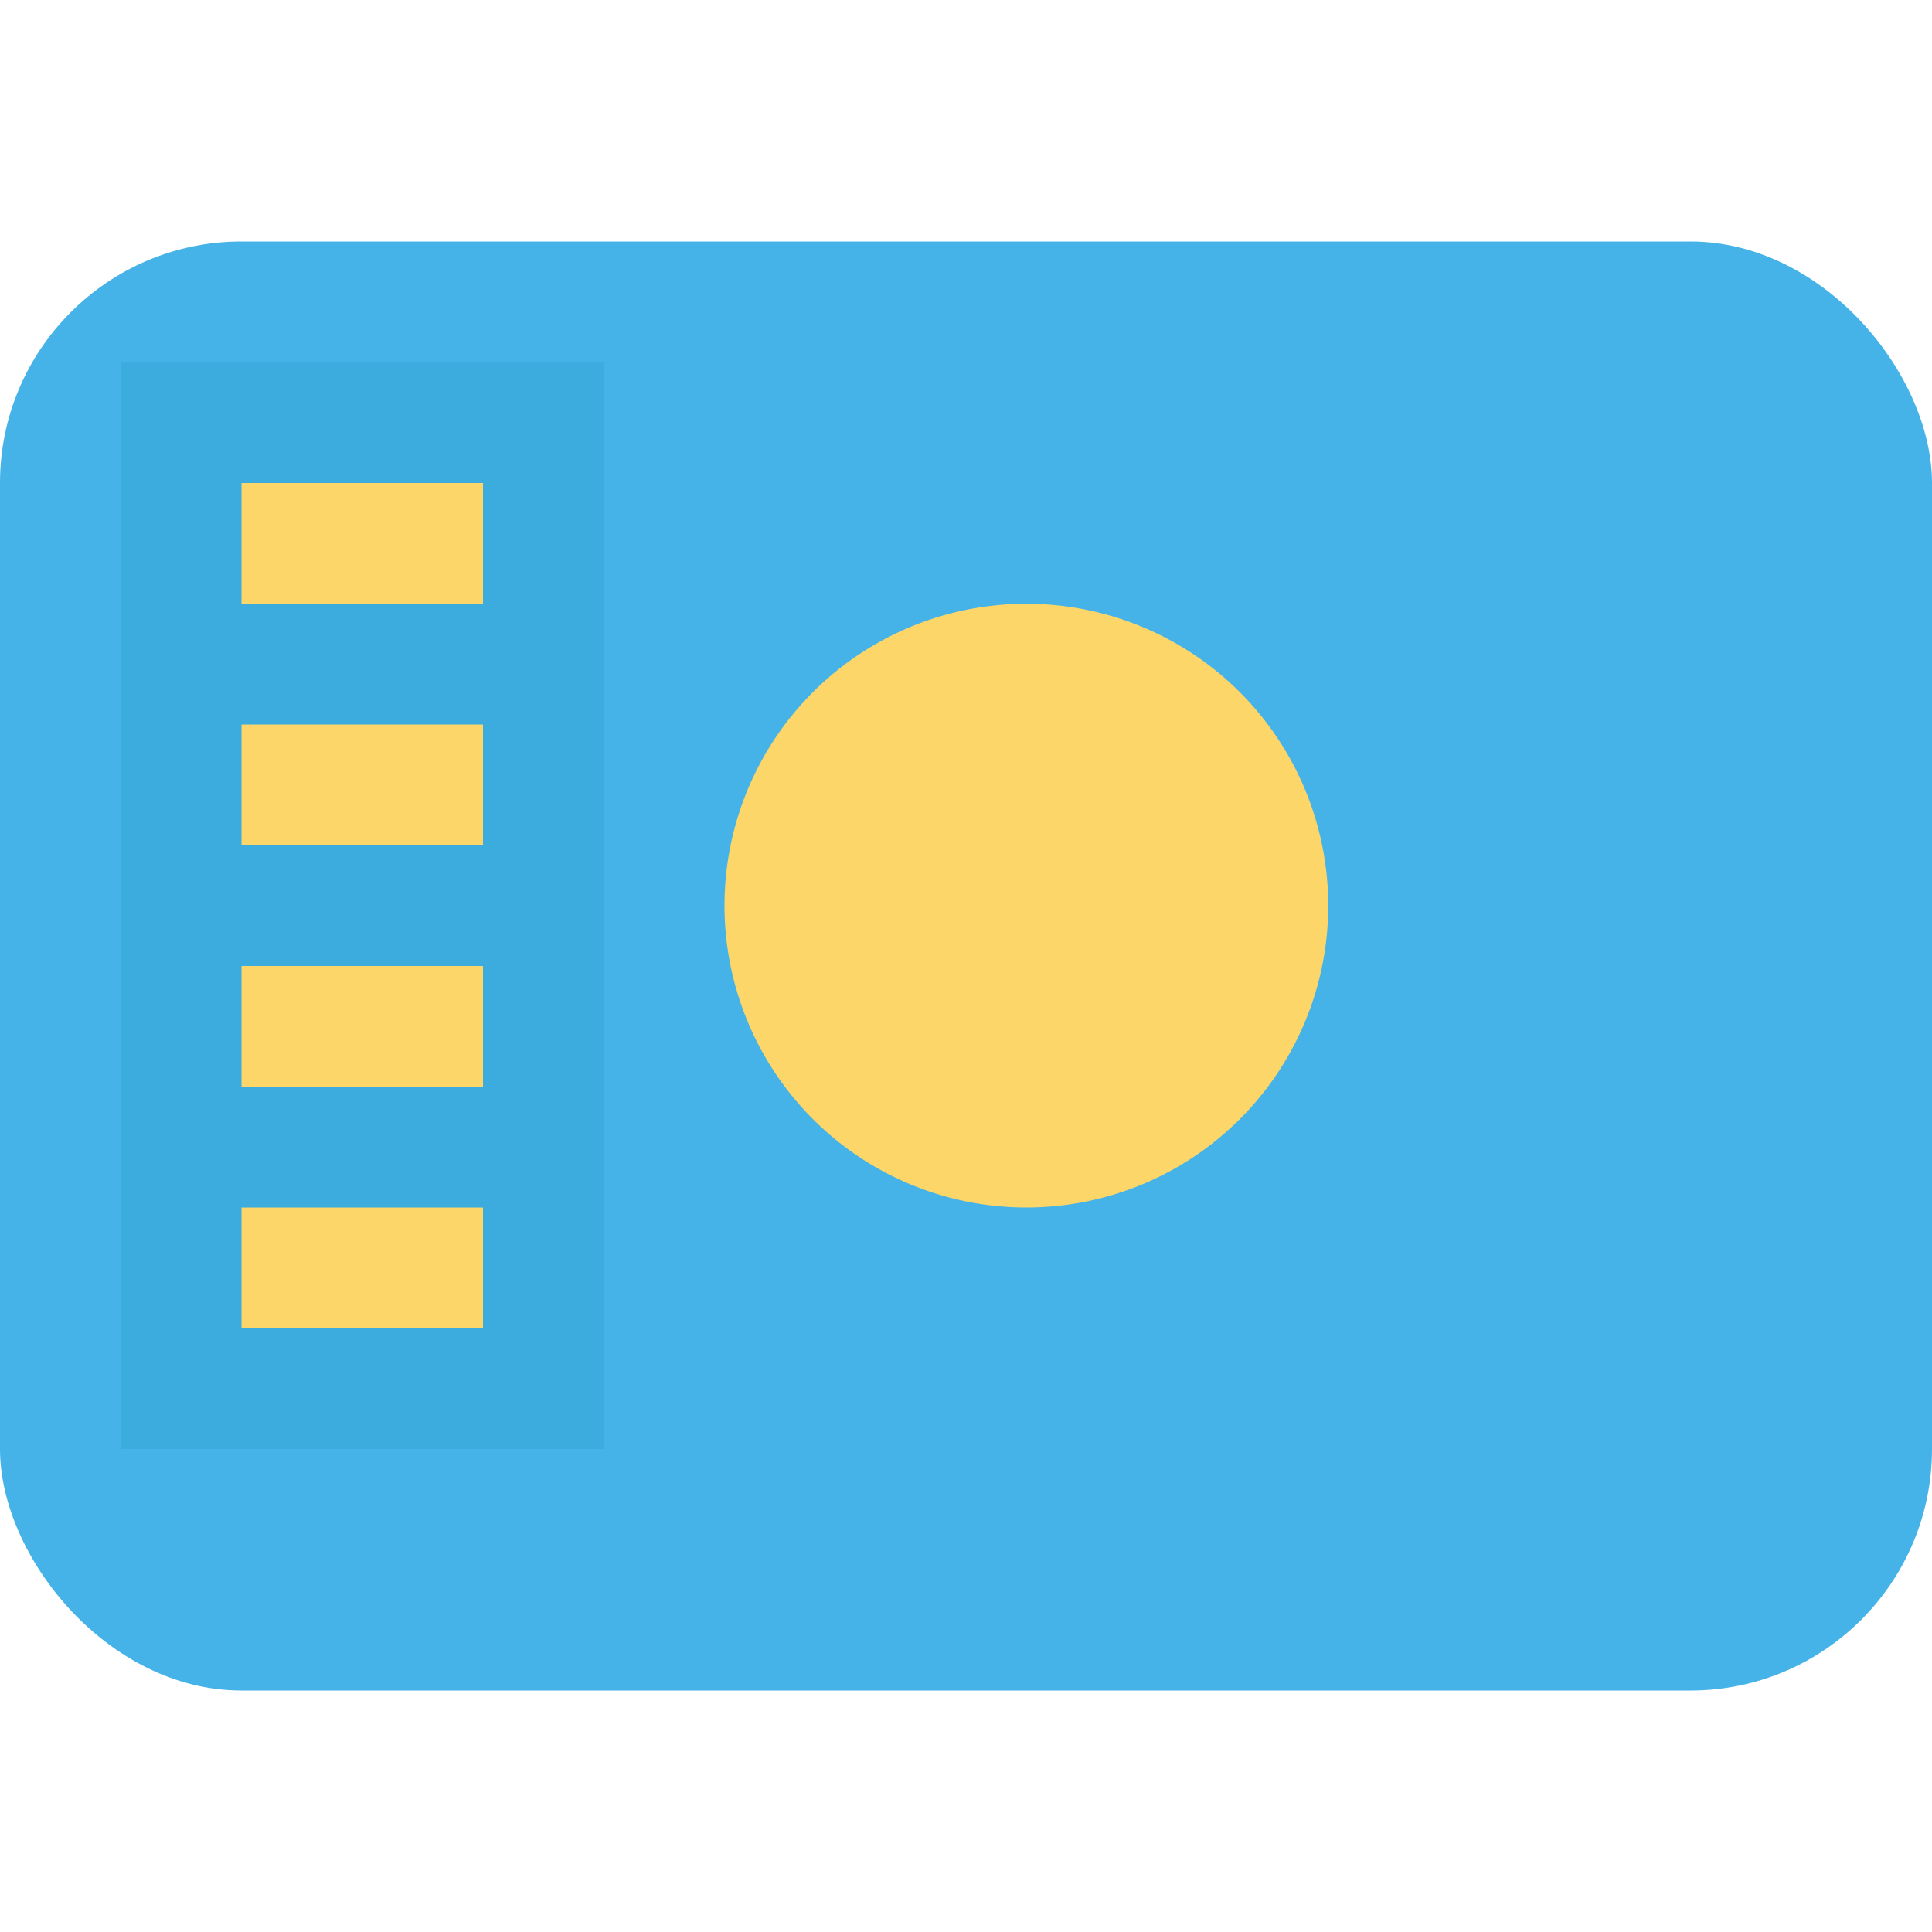 <svg class="SVGInline-svg SVGInline--cleaned-svg SVG-svg" height="16" width="16" xmlns="http://www.w3.org/2000/svg" viewBox="0 0 16 16" name="KZ"><g fill="none" fill-rule="evenodd" transform="translate(0 2)"><rect width="16" height="12" fill="#45B2E8" rx="2"></rect><path fill="#047A9D" fill-opacity="0.199" opacity="0.7" d="M1 1h4v9H1z"></path><path fill="#FCD669" d="M8.5 8a2.5 2.5 0 1 1 0-5 2.5 2.5 0 0 1 0 5ZM2 2h2v1H2V2Zm0 2h2v1H2V4Zm0 2h2v1H2V6Zm0 2h2v1H2V8Z"></path></g></svg>